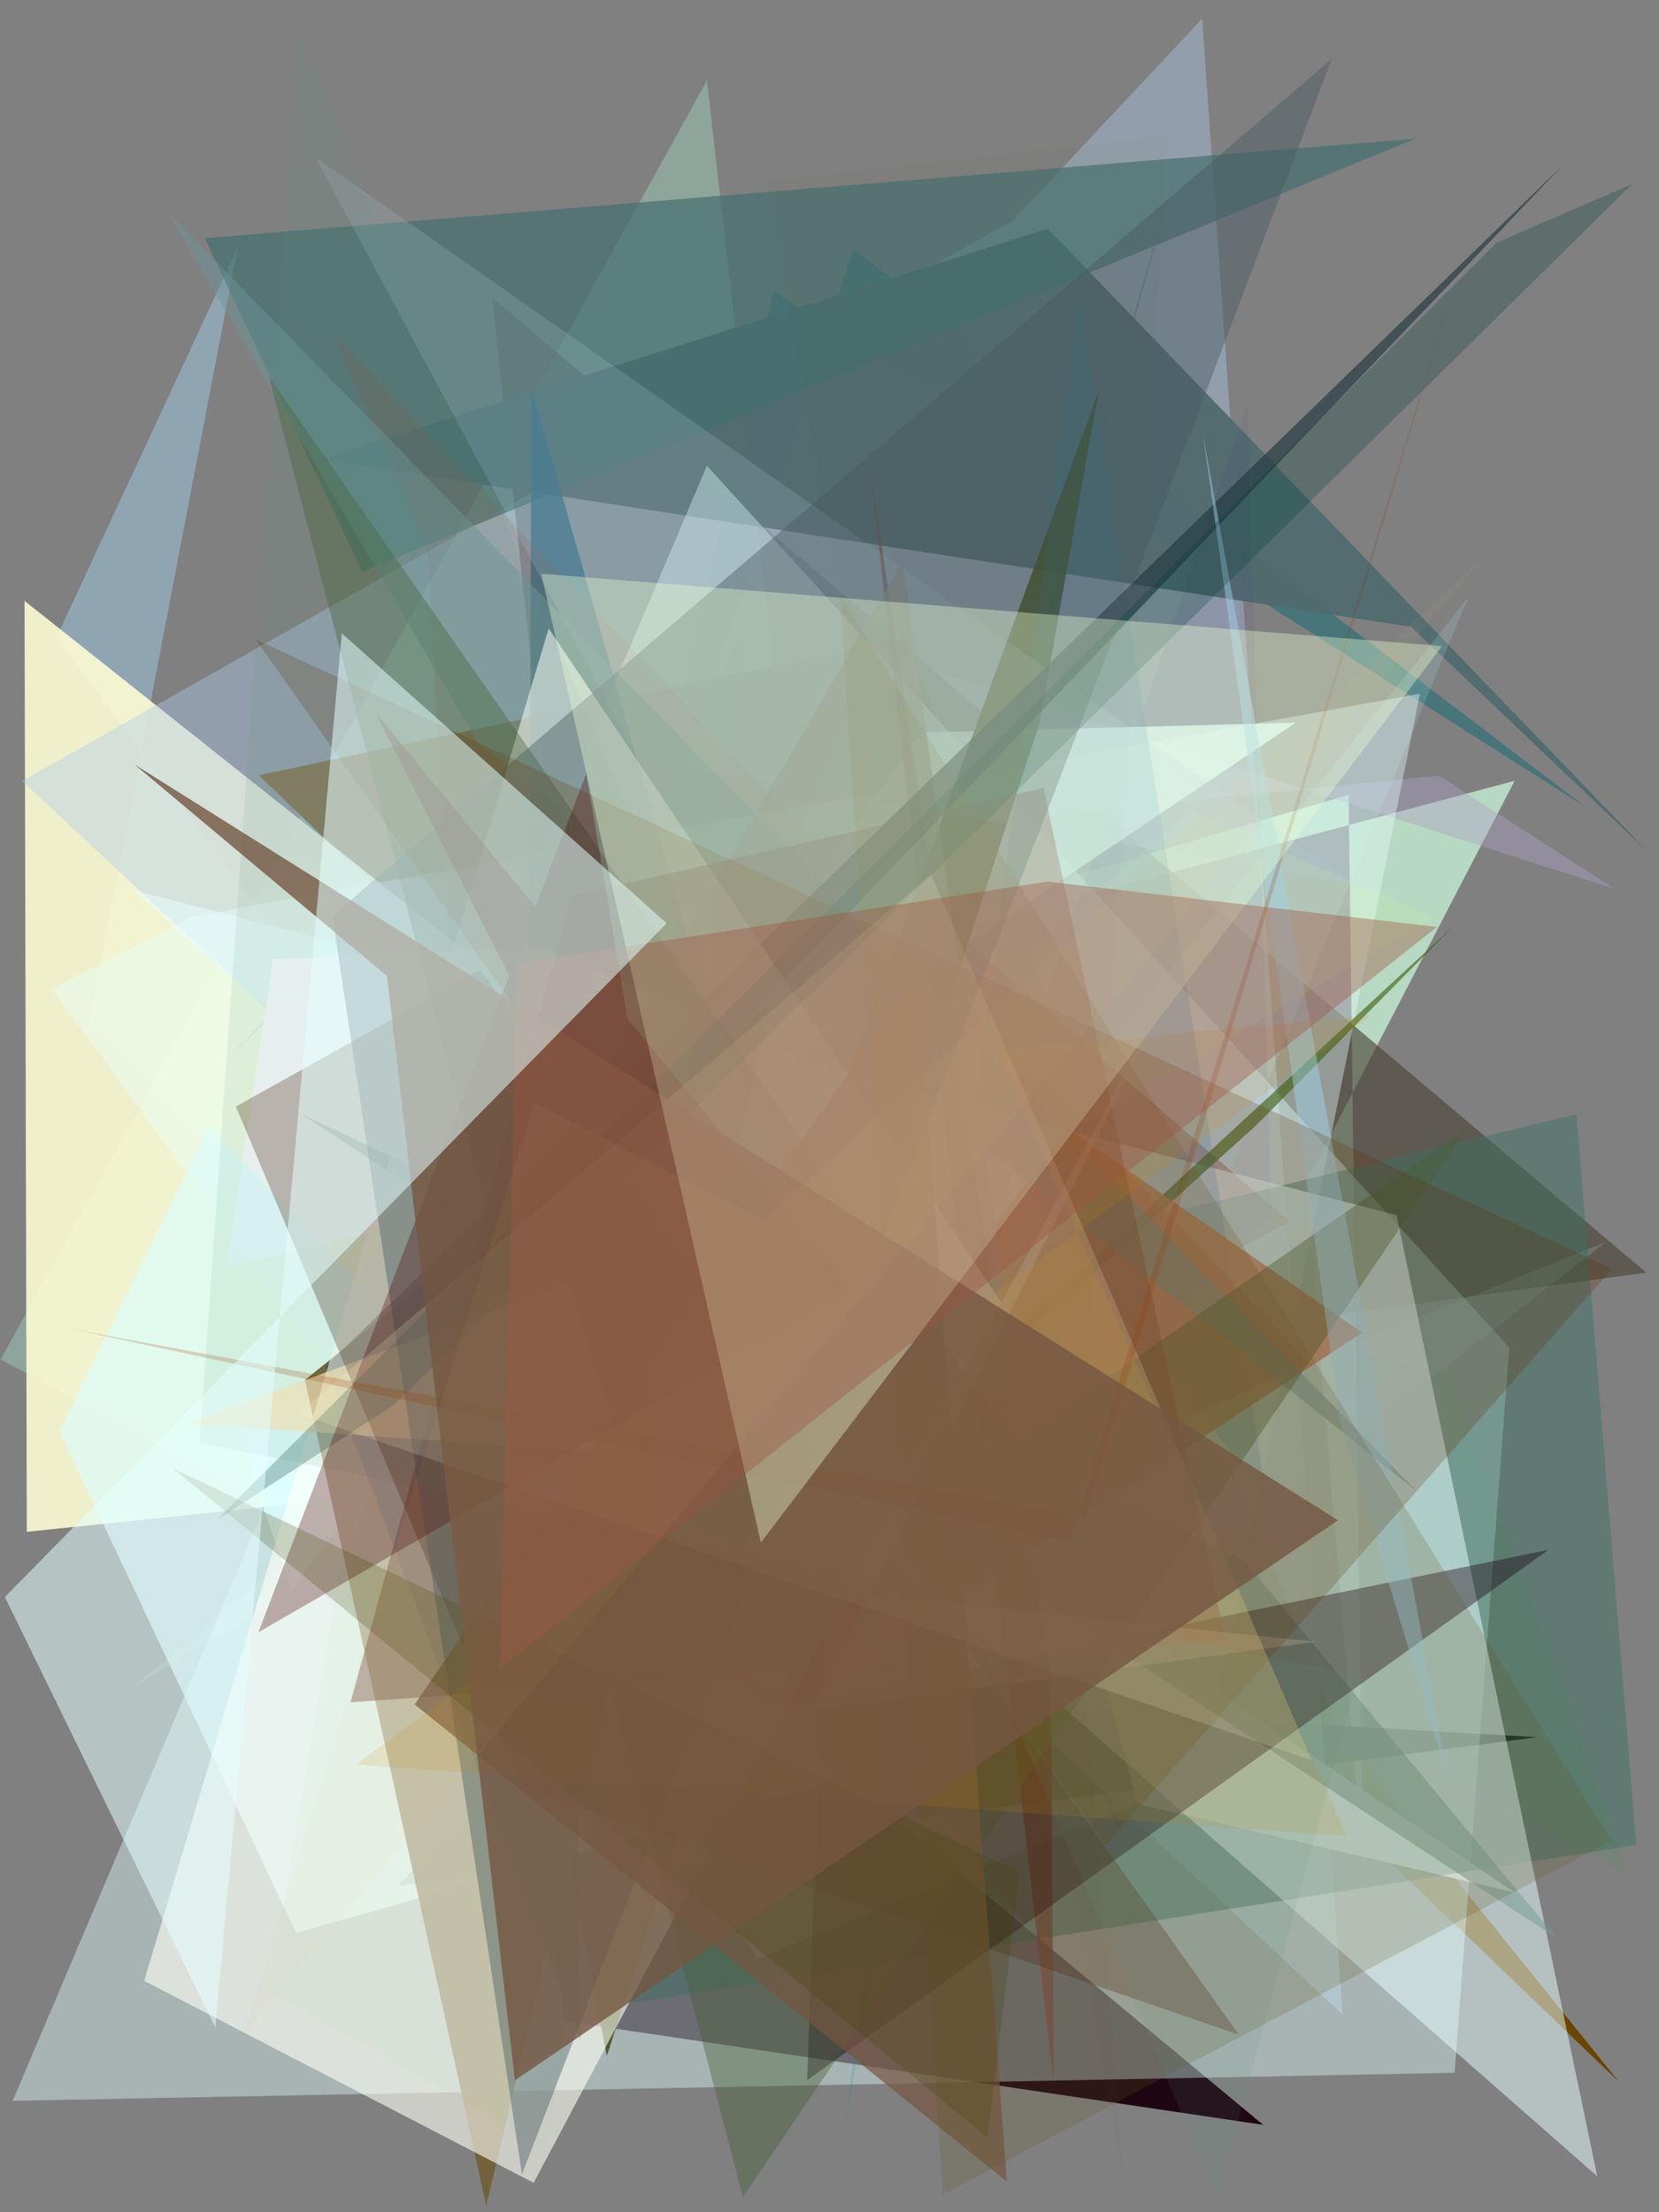 <?xml version="1.0" encoding="utf-8" standalone="no"?>
<!DOCTYPE svg PUBLIC "-//W3C//DTD SVG 1.1//EN"
  "http://www.w3.org/Graphics/SVG/1.1/DTD/svg11.dtd">
<svg xmlns:xlink="http://www.w3.org/1999/xlink" width="216pt" height="288pt" viewBox="0 0 216 288" xmlns="http://www.w3.org/2000/svg" version="1.1">
 <defs>
  <style type="text/css">*{stroke-linejoin: round; stroke-linecap: butt}</style>
 </defs>
 <g id="figure_1">
  <g id="patch_1">
   <path d="M 0 288 
L 216 288 
L 216 0 
L 0 0 
z
" style="fill: #ffffff"/>
  </g>
  <g id="axes_1">
   <g id="patch_2">
    <path d="M 0 288 
L 0 0 
L 216 0 
L 216 288 
z
" clip-path="url(#pb0c7b5b2a1)" style="fill: #808080"/>
   </g>
   <g id="patch_3">
    <path d="M 111.151 32.448 
L 206.477 105.089 
L 100.695 37.876 
L 81.515 123.248 
z
" clip-path="url(#pb0c7b5b2a1)" style="fill: #126c75; fill-opacity: 0.513"/>
   </g>
   <g id="patch_4">
    <path d="M 7.317 83.064 
L 30.945 32.241 
L 11.605 133.143 
L 142.033 262.018 
z
" clip-path="url(#pb0c7b5b2a1)" style="fill: #a7ddfd; fill-opacity: 0.4"/>
   </g>
   <g id="patch_5">
    <path d="M 211.746 244.03 
L 189.08 179.105 
L 28.936 138.366 
z
" clip-path="url(#pb0c7b5b2a1)" style="fill: #2c9c3c; fill-opacity: 0.117"/>
   </g>
   <g id="patch_6">
    <path d="M 92.043 10.47 
L 0.081 176.982 
L 118.198 240.047 
z
" clip-path="url(#pb0c7b5b2a1)" style="fill: #a5e7cb; fill-opacity: 0.359"/>
   </g>
   <g id="patch_7">
    <path d="M 117.832 83.057 
L 174.415 225.877 
L 210.804 271.056 
L 33.693 100.928 
z
" clip-path="url(#pb0c7b5b2a1)" style="fill: #6a4502"/>
   </g>
   <g id="patch_8">
    <path d="M 145.8 238.267 
L 109.117 101.414 
L 121.604 184.448 
z
" clip-path="url(#pb0c7b5b2a1)" style="fill: #415681; fill-opacity: 0.349"/>
   </g>
   <g id="patch_9">
    <path d="M 175.585 103.467 
L 177.438 242.576 
L 170.006 153.999 
L 197.206 101.649 
L 39.013 143.865 
z
" clip-path="url(#pb0c7b5b2a1)" style="fill: #d0ffe0; fill-opacity: 0.692"/>
   </g>
   <g id="patch_10">
    <path d="M 200.145 226.156 
L 78.573 219.135 
L 51.735 245.53 
z
" clip-path="url(#pb0c7b5b2a1)"/>
   </g>
   <g id="patch_11">
    <path d="M 187.356 100.991 
L 27.313 117.005 
L 81.064 163.064 
L 113.835 84.774 
L 210.221 115.716 
z
" clip-path="url(#pb0c7b5b2a1)" style="fill: #ada1c5; fill-opacity: 0.415"/>
   </g>
   <g id="patch_12">
    <path d="M 3.489 199.423 
L 138.12 185.372 
L 3.195 78.226 
z
" clip-path="url(#pb0c7b5b2a1)" style="fill: #ffffd6; fill-opacity: 0.868"/>
   </g>
   <g id="patch_13">
    <path d="M 63.012 192.35 
L 73.484 263.12 
L 164.462 276.625 
z
" clip-path="url(#pb0c7b5b2a1)" style="fill: #19000c; fill-opacity: 0.943"/>
   </g>
   <g id="patch_14">
    <path d="M 106.021 183.557 
L 160.411 196.152 
L 117.99 148.324 
L 152.989 22.624 
z
" clip-path="url(#pb0c7b5b2a1)" style="fill: #006046; fill-opacity: 0.609"/>
   </g>
   <g id="patch_15">
    <path d="M 64.089 38.769 
L 79.583 184.044 
L 214.349 165.674 
z
" clip-path="url(#pb0c7b5b2a1)" style="fill: #4a4438; fill-opacity: 0.633"/>
   </g>
   <g id="patch_16">
    <path d="M 30.12 137.403 
L 156.515 2.428 
L 174.796 262.268 
L 2.895 101.681 
L 155.917 15.086 
z
" clip-path="url(#pb0c7b5b2a1)" style="fill: #adcaea; fill-opacity: 0.406"/>
   </g>
   <g id="patch_17">
    <path d="M 197.166 246.362 
L 148.11 234.838 
L 140.86 208.279 
z
" clip-path="url(#pb0c7b5b2a1)" style="fill: #fff3fa"/>
   </g>
   <g id="patch_18">
    <path d="M 136.42 29.766 
L 41.665 59.806 
L 183.727 81.607 
L 214.437 110.799 
z
" clip-path="url(#pb0c7b5b2a1)" style="fill: #516b6e; fill-opacity: 0.971"/>
   </g>
   <g id="patch_19">
    <path d="M 209.069 161.706 
L 83.927 211.834 
L 191.136 77.823 
L 131.331 222.288 
z
" clip-path="url(#pb0c7b5b2a1)" style="fill: #b9edef; fill-opacity: 0.17"/>
   </g>
   <g id="patch_20">
    <path d="M 167.939 159.071 
L 118.855 116.484 
L 94.107 197.278 
z
" clip-path="url(#pb0c7b5b2a1)" style="fill: #520500; fill-opacity: 0.98"/>
   </g>
   <g id="patch_21">
    <path d="M 26.653 31.01 
L 47.171 74.421 
L 184.298 18.046 
z
" clip-path="url(#pb0c7b5b2a1)" style="fill: #466f70; fill-opacity: 0.701"/>
   </g>
   <g id="patch_22">
    <path d="M 156.514 231.371 
L 98.732 255.01 
L 6.735 128.708 
L 25.035 119.325 
L 184.877 90.308 
z
" clip-path="url(#pb0c7b5b2a1)" style="fill: #e4ffff; fill-opacity: 0.398"/>
   </g>
   <g id="patch_23">
    <path d="M 1.643 273.5 
L 92.04 60.632 
L 196.507 175.447 
L 189.388 269.849 
z
" clip-path="url(#pb0c7b5b2a1)" style="fill: #defffd; fill-opacity: 0.409"/>
   </g>
   <g id="patch_24">
    <path d="M 79.042 261.239 
L 133.467 162.416 
L 205.254 145.055 
L 213.041 240.198 
z
" clip-path="url(#pb0c7b5b2a1)" style="fill: #397264; fill-opacity: 0.435"/>
   </g>
   <g id="patch_25">
    <path d="M 101.761 230.498 
L 165.567 158.01 
L 162.415 52.698 
z
" clip-path="url(#pb0c7b5b2a1)" style="fill: #430285; fill-opacity: 0.058"/>
   </g>
   <g id="patch_26">
    <path d="M 168.719 94.077 
L 30.953 186.659 
L 38.031 207.036 
L 120.069 95.365 
z
" clip-path="url(#pb0c7b5b2a1)" style="fill: #e3ffff; fill-opacity: 0.753"/>
   </g>
   <g id="patch_27">
    <path d="M 17.27 219.665 
L 186.621 119.449 
L 155.21 105.713 
z
" clip-path="url(#pb0c7b5b2a1)" style="fill: #d5ff88; fill-opacity: 0.125"/>
   </g>
   <g id="patch_28">
    <path d="M 79.009 267.647 
L 73.69 240.208 
L 143.054 50.879 
L 135.339 94.15 
z
" clip-path="url(#pb0c7b5b2a1)" style="fill: #404b14; fill-opacity: 0.861"/>
   </g>
   <g id="patch_29">
    <path d="M 17.227 115.852 
L 181.835 158.193 
L 207.959 283.319 
z
" clip-path="url(#pb0c7b5b2a1)" style="fill: #e8ffff; fill-opacity: 0.513"/>
   </g>
   <g id="patch_30">
    <path d="M 189.268 120.551 
L 163.652 146.411 
L 54.075 245.437 
z
" clip-path="url(#pb0c7b5b2a1)" style="fill: #3e5c0a; fill-opacity: 0.608"/>
   </g>
   <g id="patch_31">
    <path d="M 69.178 50.421 
L 68.761 182.235 
L 116.947 218.345 
z
" clip-path="url(#pb0c7b5b2a1)" style="fill: #346a83; fill-opacity: 0.764"/>
   </g>
   <g id="patch_32">
    <path d="M 117.851 143.468 
L 29.524 164.948 
L 35.565 124.914 
L 70.371 123.212 
z
" clip-path="url(#pb0c7b5b2a1)" style="fill: #f9fbff; fill-opacity: 0.94"/>
   </g>
   <g id="patch_33">
    <path d="M 109.913 277.503 
L 131.685 152.428 
L 164.878 194.988 
L 140.448 38.284 
z
" clip-path="url(#pb0c7b5b2a1)" style="fill: #287aae; fill-opacity: 0.182"/>
   </g>
   <g id="patch_34">
    <path d="M 177.365 173.49 
L 139.067 146.958 
L 57.058 252.468 
z
" clip-path="url(#pb0c7b5b2a1)" style="fill: #b48263; fill-opacity: 0.828"/>
   </g>
   <g id="patch_35">
    <path d="M 113.195 60.301 
L 136.832 218.575 
L 137.193 271.252 
z
" clip-path="url(#pb0c7b5b2a1)" style="fill: #7e4f41; fill-opacity: 0.693"/>
   </g>
   <g id="patch_36">
    <path d="M 202.687 252.321 
L 39.183 145 
L 161.994 203.164 
z
" clip-path="url(#pb0c7b5b2a1)" style="fill: #749d8e; fill-opacity: 0.508"/>
   </g>
   <g id="patch_37">
    <path d="M 170.539 177.459 
L 43.179 43.281 
L 55.682 71.268 
L 63.636 225.227 
z
" clip-path="url(#pb0c7b5b2a1)" style="fill: #aa4730; fill-opacity: 0.125"/>
   </g>
   <g id="patch_38">
    <path d="M 146.211 283.479 
L 99.779 23.691 
L 152.138 17.678 
L 140.069 202.064 
z
" clip-path="url(#pb0c7b5b2a1)" style="fill: #4e4708; fill-opacity: 0.03"/>
   </g>
   <g id="patch_39">
    <path d="M 83.05 98.85 
L 41.108 20.518 
L 176.394 115.148 
z
" clip-path="url(#pb0c7b5b2a1)" style="fill: #b6d0df; fill-opacity: 0.185"/>
   </g>
   <g id="patch_40">
    <path d="M 184.486 194.162 
L 21.836 27.617 
L 62.213 96.657 
z
" clip-path="url(#pb0c7b5b2a1)" style="fill: #6c9597; fill-opacity: 0.478"/>
   </g>
   <g id="patch_41">
    <path d="M 27.238 146.564 
L 109.218 231.795 
L 38.537 251.627 
L 7.729 186.261 
z
" clip-path="url(#pb0c7b5b2a1)" style="fill: #dafeff; fill-opacity: 0.626"/>
   </g>
   <g id="patch_42">
    <path d="M 108.04 189.457 
L 105.082 270.813 
L 201.615 201.763 
L 71.659 228.352 
z
" clip-path="url(#pb0c7b5b2a1)" style="fill: #190010; fill-opacity: 0.398"/>
   </g>
   <g id="patch_43">
    <path d="M 210.509 203.575 
L 43.575 276.484 
L 52.738 203.21 
L 178.754 208.669 
L 210.509 203.575 
z
" clip-path="url(#pb0c7b5b2a1)" style="fill: none"/>
   </g>
   <g id="patch_44">
    <path d="M 132.833 183.537 
L 117.522 73.071 
L 69.38 155.817 
z
" clip-path="url(#pb0c7b5b2a1)" style="fill: #97988e; fill-opacity: 0.7"/>
   </g>
   <g id="patch_45">
    <path d="M 100.645 130.223 
L 63.304 287.15 
L 39.699 179.665 
z
" clip-path="url(#pb0c7b5b2a1)" style="fill: #726139; fill-opacity: 0.981"/>
   </g>
   <g id="patch_46">
    <path d="M 75.569 265.558 
L 42.369 177.888 
L 203.453 21.543 
L 74.575 156.487 
z
" clip-path="url(#pb0c7b5b2a1)" style="fill: #233a41; fill-opacity: 0.661"/>
   </g>
   <g id="patch_47">
    <path d="M 69.477 284.169 
L 18.773 257.876 
L 71.435 81.813 
L 130.361 169.529 
z
" clip-path="url(#pb0c7b5b2a1)" style="fill: #fffff7; fill-opacity: 0.599"/>
   </g>
   <g id="patch_48">
    <path d="M 131.947 187.887 
L 191.221 146.675 
L 96.717 286.029 
L 34.99 48.986 
z
" clip-path="url(#pb0c7b5b2a1)" style="fill: #465e34; fill-opacity: 0.396"/>
   </g>
   <g id="patch_49">
    <path d="M 119.309 145.777 
L 66.519 155.529 
L 202.976 204.126 
L 119.309 145.777 
z
" clip-path="url(#pb0c7b5b2a1)" style="fill: none"/>
   </g>
   <g id="patch_50">
    <path d="M 159.587 213.606 
L 45.64 221.611 
L 74.433 116.619 
L 135.866 102.602 
z
" clip-path="url(#pb0c7b5b2a1)" style="fill: #815348; fill-opacity: 0.429"/>
   </g>
   <g id="patch_51">
    <path d="M 188.509 231.614 
L 174.479 185.091 
L 156.624 56.531 
z
" clip-path="url(#pb0c7b5b2a1)" style="fill: #a1d2e9; fill-opacity: 0.47"/>
   </g>
   <g id="patch_52">
    <path d="M 74.068 167.011 
L 24.419 185.302 
L 80.983 189.2 
z
" clip-path="url(#pb0c7b5b2a1)" style="fill: #ffe8bc; fill-opacity: 0.726"/>
   </g>
   <g id="patch_53">
    <path d="M 68.076 232.798 
L 161.312 264.898 
L 62.539 126.276 
L 30.712 144.058 
z
" clip-path="url(#pb0c7b5b2a1)" style="fill: #4e2513; fill-opacity: 0.312"/>
   </g>
   <g id="patch_54">
    <path d="M 67.955 283.072 
L 139.657 96.975 
L 173.396 7.667 
L 43.274 119.238 
z
" clip-path="url(#pb0c7b5b2a1)" style="fill: #46595f; fill-opacity: 0.433"/>
   </g>
   <g id="patch_55">
    <path d="M 109.954 207.401 
L 171.392 213.729 
L 105.887 222.662 
L 151.917 129.669 
z
" clip-path="url(#pb0c7b5b2a1)" style="fill: #d3bab7; fill-opacity: 0.342"/>
   </g>
   <g id="patch_56">
    <path d="M 209.891 165.157 
L 33.287 83.227 
L 143.946 240.252 
z
" clip-path="url(#pb0c7b5b2a1)" style="fill: #602e00; fill-opacity: 0.231"/>
   </g>
   <g id="patch_57">
    <path d="M 194.843 31.597 
L 28.218 197.877 
L 51.262 182.916 
L 212.518 23.951 
z
" clip-path="url(#pb0c7b5b2a1)" style="fill: #003e38; fill-opacity: 0.264"/>
   </g>
   <g id="patch_58">
    <path d="M 131.086 284 
L 53.986 221.891 
L 119.451 126.564 
z
" clip-path="url(#pb0c7b5b2a1)" style="fill: #775640; fill-opacity: 0.693"/>
   </g>
   <g id="patch_59">
    <path d="M 35.008 259.26 
L 44.454 203.093 
L 97.597 79.684 
L 71.394 279.887 
z
" clip-path="url(#pb0c7b5b2a1)" style="fill: #45cf32; fill-opacity: 0.026"/>
   </g>
   <g id="patch_60">
    <path d="M 122.74 285.689 
L 109.367 77.461 
L 209.783 239.622 
z
" clip-path="url(#pb0c7b5b2a1)" style="fill: #63551f; fill-opacity: 0.205"/>
   </g>
   <g id="patch_61">
    <path d="M 129.722 136.755 
L 175.381 239.037 
L 46.333 229.729 
L 178.456 132.179 
z
" clip-path="url(#pb0c7b5b2a1)" style="fill: #d38800; fill-opacity: 0.141"/>
   </g>
   <g id="patch_62">
    <path d="M 155.171 114.405 
L 138.39 86.252 
L 120.87 99.087 
L 57.451 115.026 
L 85.601 181.743 
L 155.171 114.405 
z
" clip-path="url(#pb0c7b5b2a1)" style="fill: none"/>
   </g>
   <g id="patch_63">
    <path d="M 176.868 218.063 
L 25.982 187.845 
L 38.875 4.558 
L 158.505 286.136 
z
" clip-path="url(#pb0c7b5b2a1)" style="fill: #5e9277; fill-opacity: 0.111"/>
   </g>
   <g id="patch_64">
    <path d="M 76.33 100.71 
L 33.646 212.505 
L 110.74 167.887 
L 48.861 92.73 
L 87.899 169.441 
z
" clip-path="url(#pb0c7b5b2a1)" style="fill: #490000; fill-opacity: 0.305"/>
   </g>
   <g id="patch_65">
    <path d="M 132.755 243.696 
L 22.543 191.184 
L 128.593 278.303 
z
" clip-path="url(#pb0c7b5b2a1)" style="fill: #3e4200; fill-opacity: 0.226"/>
   </g>
   <g id="patch_66">
    <path d="M 121.239 113.879 
L 170.811 229.181 
L 38.835 184.051 
z
" clip-path="url(#pb0c7b5b2a1)" style="fill: #fbffd1; fill-opacity: 0.163"/>
   </g>
   <g id="patch_67">
    <path d="M 141.339 197.586 
L 189.625 36.069 
L 139.27 200.794 
L 9.37 173.034 
z
" clip-path="url(#pb0c7b5b2a1)" style="fill: #953900; fill-opacity: 0.208"/>
   </g>
   <g id="patch_68">
    <path d="M 67.042 270.828 
L 50.398 127.075 
L 17.5 99.516 
L 174.202 197.917 
z
" clip-path="url(#pb0c7b5b2a1)" style="fill: #745741; fill-opacity: 0.799"/>
   </g>
   <g id="patch_69">
    <path d="M 187.766 84.114 
L 70.462 74.69 
L 99.064 200.82 
z
" clip-path="url(#pb0c7b5b2a1)" style="fill: #ebfed3; fill-opacity: 0.376"/>
   </g>
   <g id="patch_70">
    <path d="M 184.211 242.679 
L 58.229 270.531 
L 16.325 100.185 
L 206.561 32.797 
L 184.211 242.679 
z
" clip-path="url(#pb0c7b5b2a1)" style="fill: none"/>
   </g>
   <g id="patch_71">
    <path d="M 136.37 114.774 
L 187.092 120.676 
L 65.091 217.18 
L 67.318 125.424 
z
" clip-path="url(#pb0c7b5b2a1)" style="fill: #9e5441; fill-opacity: 0.388"/>
   </g>
   <g id="patch_72">
    <path d="M 13.101 246.432 
L 71.685 98.916 
L 93.983 167.653 
L 13.101 246.432 
z
" clip-path="url(#pb0c7b5b2a1)" style="fill: none"/>
   </g>
   <g id="patch_73">
    <path d="M 0.633 207.913 
L 86.797 120.198 
L 44.502 82.452 
L 28.046 263.956 
z
" clip-path="url(#pb0c7b5b2a1)" style="fill: #e5ffff; fill-opacity: 0.528"/>
   </g>
   <g id="patch_74">
    <path d="M 193.188 72.507 
L 99.537 158.858 
L 69.577 143.587 
L 31.503 265.122 
z
" clip-path="url(#pb0c7b5b2a1)" style="fill: #ecc877; fill-opacity: 0.048"/>
   </g>
  </g>
 </g>
 <defs>
  <clipPath id="pb0c7b5b2a1">
   <rect x="0" y="0" width="216" height="288"/>
  </clipPath>
 </defs>
</svg>
